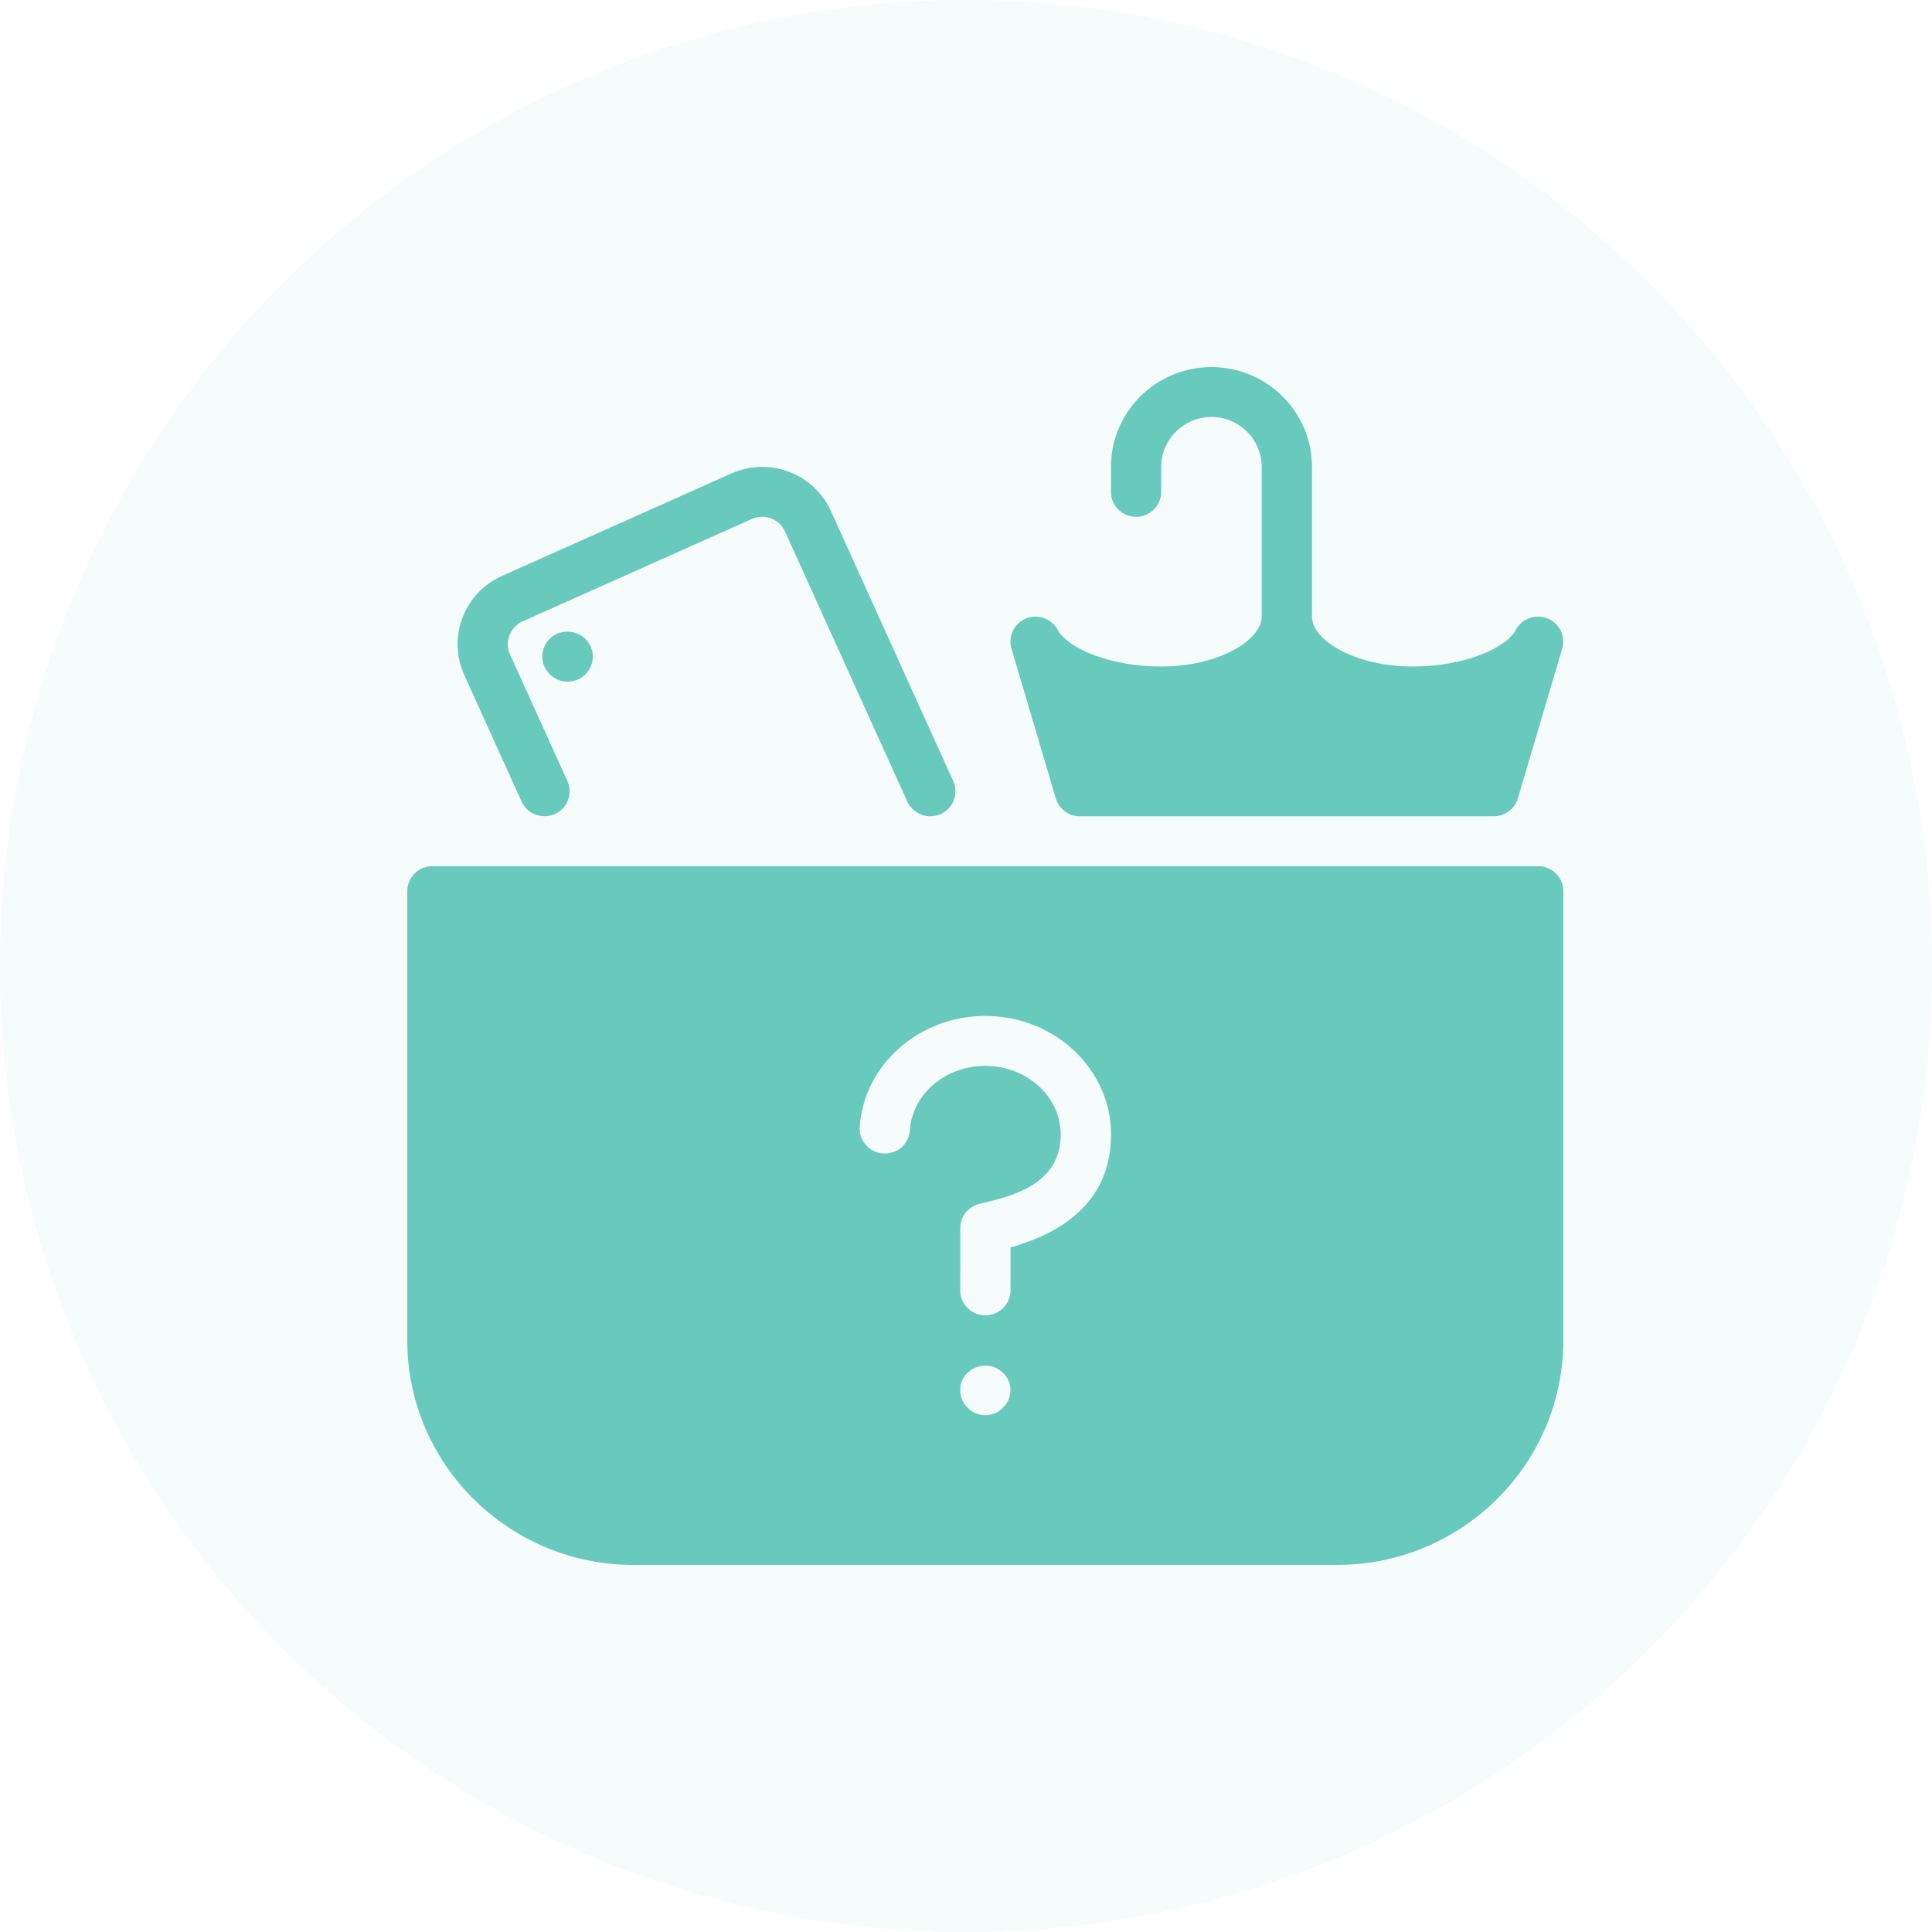 <svg width="90" height="90" viewBox="0 0 90 90" fill="none" xmlns="http://www.w3.org/2000/svg">
<circle opacity="0.059" cx="45" cy="45" r="45" fill="#67CABC"/>
<path d="M24.297 37.339C24.562 37.923 25.25 38.181 25.845 37.923C26.435 37.66 26.697 36.972 26.432 36.386L23.758 30.483C23.494 29.899 23.758 29.209 24.344 28.946L35.023 24.177C35.311 24.05 35.63 24.04 35.917 24.149C36.21 24.259 36.442 24.477 36.568 24.759L42.265 37.337C42.464 37.769 42.89 38.025 43.338 38.025C43.497 38.025 43.661 37.992 43.818 37.923C44.408 37.66 44.67 36.972 44.405 36.386L38.709 23.808C38.322 22.959 37.629 22.308 36.751 21.978C35.873 21.648 34.92 21.678 34.066 22.059L23.386 26.828C21.621 27.616 20.831 29.685 21.625 31.438L24.297 37.339Z" fill="#67CABC"/>
<path d="M49.183 37.19C49.328 37.685 49.787 38.025 50.305 38.025H69.587C70.106 38.025 70.563 37.685 70.708 37.19L72.773 30.215C72.942 29.643 72.649 29.037 72.094 28.811C71.537 28.59 70.9 28.813 70.619 29.339C70.17 30.18 68.24 31.05 65.8 31.05C63.119 31.05 61.117 29.822 61.117 28.725V21.75C61.117 19.186 59.017 17.1 56.435 17.1C53.852 17.1 51.752 19.186 51.752 21.75V22.913C51.752 23.554 52.276 24.075 52.922 24.075C53.569 24.075 54.093 23.554 54.093 22.913V21.75C54.093 20.469 55.145 19.425 56.435 19.425C57.725 19.425 58.776 20.469 58.776 21.75V28.725C58.776 29.822 56.774 31.05 54.093 31.05C51.653 31.05 49.724 30.18 49.272 29.339C48.991 28.813 48.347 28.595 47.797 28.811C47.242 29.037 46.949 29.643 47.118 30.215L49.183 37.19Z" fill="#67CABC"/>
<path fill-rule="evenodd" clip-rule="evenodd" d="M71.656 40.35H20.143C19.497 40.35 18.973 40.871 18.973 41.513V62.438C18.973 68.206 23.7 72.9 29.509 72.9H62.29C68.099 72.9 72.826 68.206 72.826 62.438V41.513C72.826 40.871 72.302 40.35 71.656 40.35ZM46.719 65.576C46.508 65.809 46.204 65.925 45.9 65.925C45.595 65.925 45.291 65.809 45.08 65.576C44.846 65.367 44.729 65.065 44.729 64.763C44.729 64.46 44.846 64.158 45.08 63.949C45.525 63.507 46.274 63.507 46.719 63.949C46.953 64.158 47.07 64.46 47.07 64.763C47.07 65.065 46.953 65.367 46.719 65.576ZM47.073 60.112L47.075 58.111C50.182 57.227 51.756 55.46 51.756 52.847C51.756 49.801 49.129 47.325 45.9 47.325C42.818 47.325 40.247 49.594 40.048 52.493C40.004 53.135 40.493 53.689 41.137 53.733C41.818 53.772 42.341 53.293 42.385 52.652C42.5 50.968 44.043 49.652 45.897 49.652C47.836 49.652 49.412 51.087 49.412 52.849C49.412 54.93 47.623 55.621 45.871 56.02L45.612 56.083C45.094 56.214 44.733 56.676 44.733 57.206L44.731 60.112C44.731 60.752 45.256 61.275 45.902 61.275C46.548 61.275 47.073 60.754 47.073 60.112Z" fill="#67CABC"/>
<path d="M26.421 29.427C25.774 29.427 25.262 29.948 25.262 30.59C25.262 31.231 25.798 31.752 26.444 31.752C27.09 31.752 27.615 31.231 27.615 30.59C27.615 29.948 27.09 29.427 26.444 29.427H26.421V29.427Z" fill="#67CABC"/>
</svg>
